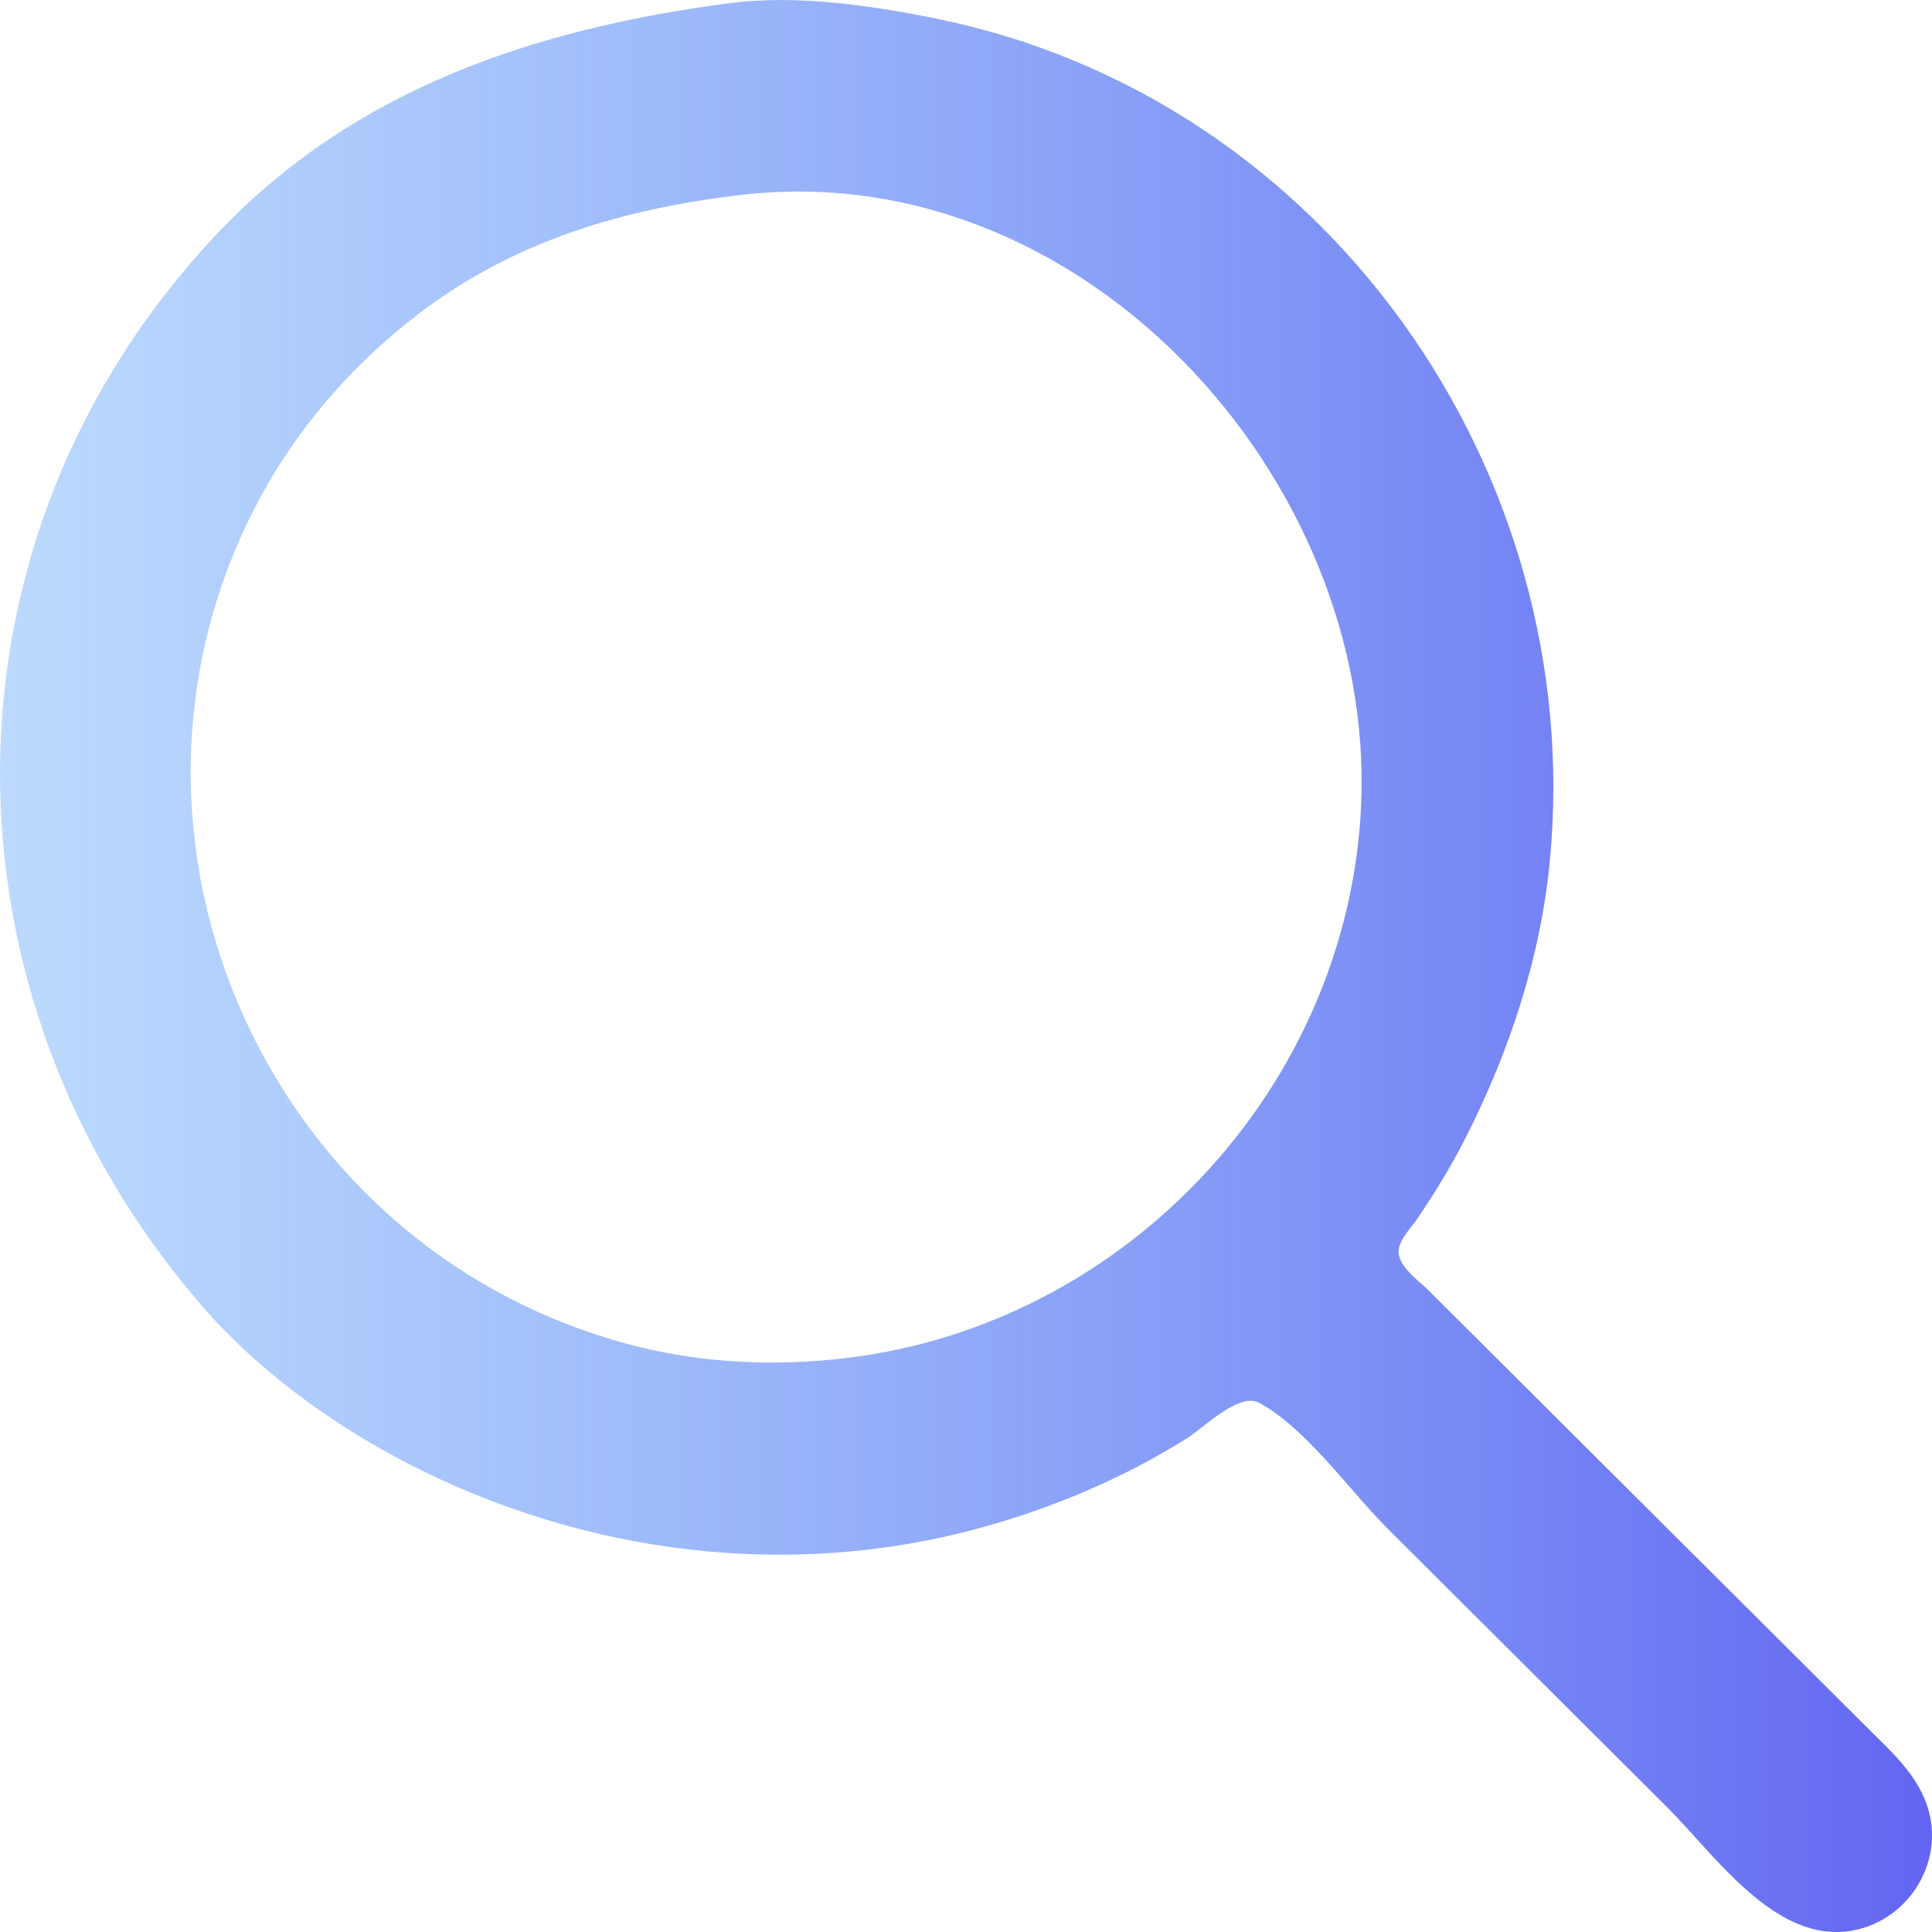 <svg xmlns="http://www.w3.org/2000/svg" xmlns:xlink="http://www.w3.org/1999/xlink" width="40" height="40">
  <defs>
    <linearGradient id="a">
      <stop offset="0" style="stop-color:#020202;stop-opacity:0"/>
      <stop offset="0" style="stop-color:#60a5fa;stop-opacity:.416"/>
      <stop offset="1" style="stop-color:#6366f1;stop-opacity:1"/>
    </linearGradient>
    <linearGradient xlink:href="#a" id="b" x1="0" x2="20" y1="10" y2="10" gradientTransform="scale(2)" gradientUnits="userSpaceOnUse"/>
  </defs>
  <path d="M15.106.065C11.102.59 7.316 1.833 4.462 4.873c-5.928 6.314-5.878 15.706-.275 22.172 1.153 1.33 2.699 2.454 4.262 3.258 3.63 1.868 7.865 2.417 11.825 1.336 1.504-.41 2.99-1.034 4.308-1.866.34-.215 1.075-.954 1.488-.73.977.53 1.874 1.822 2.662 2.608l5.795 5.777c.978.975 2.241 2.84 3.838 2.54 1.188-.223 1.93-1.48 1.523-2.618-.23-.642-.74-1.093-1.21-1.562l-7.205-7.182-1.88-1.874c-.199-.199-.603-.479-.635-.78-.027-.249.244-.514.374-.703.376-.552.724-1.121 1.025-1.718.898-1.777 1.539-3.71 1.73-5.699.775-8.088-4.65-15.84-12.752-17.456-1.35-.27-2.854-.49-4.23-.31m.236 3.97c7.066-.831 13.137 5.87 12.84 12.625-.256 5.826-4.85 10.754-10.647 11.454-1.48.18-3.017.111-4.464-.269-7.726-2.028-11.489-10.915-7.528-17.82.782-1.365 1.892-2.59 3.142-3.541 1.977-1.504 4.226-2.163 6.657-2.449Z" style="fill:url(#b);stroke:none;stroke-width:.078"/>
</svg>

